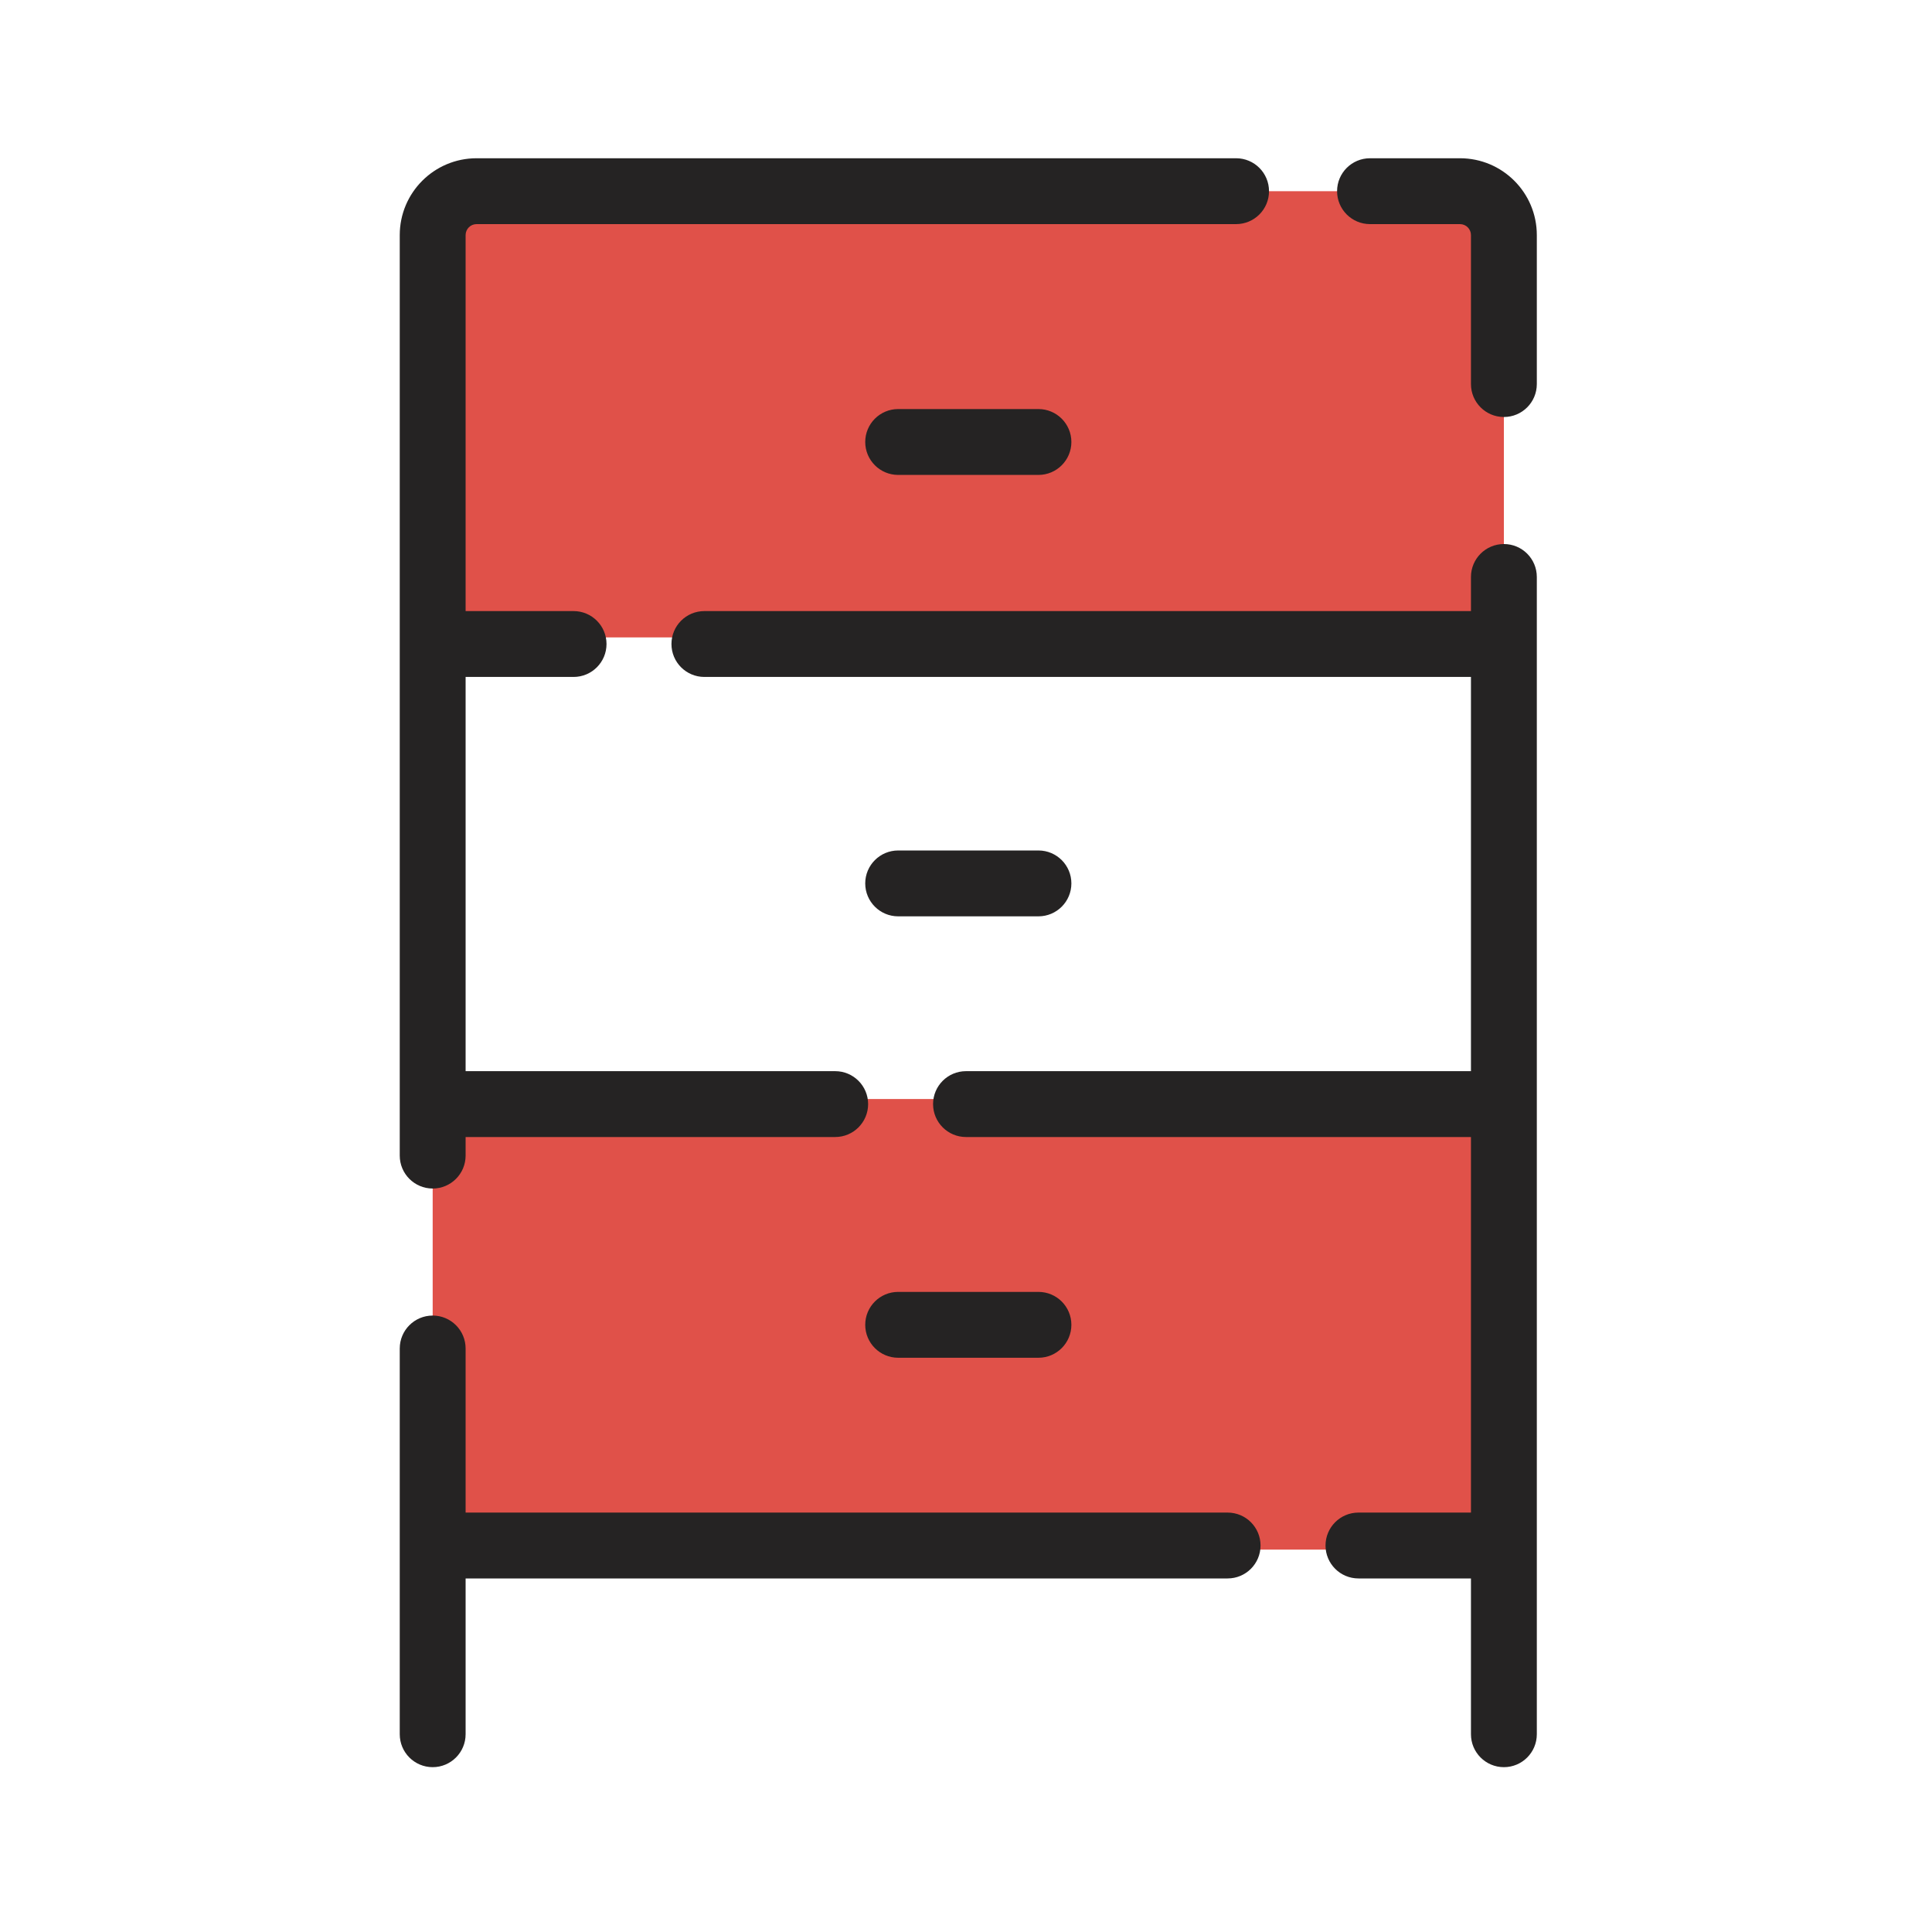 <svg width="44" height="44" viewBox="0 0 44 44" fill="none" xmlns="http://www.w3.org/2000/svg">
<g clip-path="url(#clip0_368_2146)">
<path d="M22.052 4.354H10.854C10.302 4.354 9.854 4.802 9.854 5.354V13.517C9.854 14.069 10.302 14.517 10.854 14.517H33.25C33.803 14.517 34.25 14.069 34.25 13.517V13.14V8.747V5.354C34.25 4.802 33.803 4.354 33.25 4.354H31.201H28.151H22.052Z" fill="#E05149"/>
<path d="M9.854 30.711V34.292C9.854 34.844 10.302 35.292 10.854 35.292H33.25C33.803 35.292 34.25 34.844 34.25 34.292V26.029C34.25 25.476 33.803 25.029 33.25 25.029H10.854C10.302 25.029 9.854 25.476 9.854 26.029V26.318V30.711Z" fill="#E05149"/>
<path fill-rule="evenodd" clip-rule="evenodd" d="M9.104 5.354C9.104 4.388 9.888 3.604 10.854 3.604H22.052H28.151C28.566 3.604 28.901 3.94 28.901 4.354C28.901 4.768 28.566 5.104 28.151 5.104H22.052H10.854C10.716 5.104 10.604 5.216 10.604 5.354V13.917H13.063C13.477 13.917 13.813 14.252 13.813 14.667C13.813 15.081 13.477 15.417 13.063 15.417H10.604V21.925V24.395H16.042H19.021C19.435 24.395 19.771 24.731 19.771 25.145C19.771 25.559 19.435 25.895 19.021 25.895H16.042H10.604V26.318C10.604 26.732 10.268 27.068 9.854 27.068C9.44 27.068 9.104 26.732 9.104 26.318V21.925V5.354ZM30.451 4.354C30.451 3.94 30.787 3.604 31.201 3.604H33.25C34.217 3.604 35 4.388 35 5.354V8.747C35 9.161 34.665 9.497 34.25 9.497C33.836 9.497 33.5 9.161 33.5 8.747V5.354C33.5 5.216 33.389 5.104 33.25 5.104H31.201C30.787 5.104 30.451 4.768 30.451 4.354ZM34.25 12.39C34.665 12.39 35 12.726 35 13.14V21.925V39.496C35 39.91 34.665 40.246 34.25 40.246C33.836 40.246 33.5 39.91 33.5 39.496V35.948H30.938C30.523 35.948 30.188 35.612 30.188 35.198C30.188 34.784 30.523 34.448 30.938 34.448H33.5V25.895H22C21.586 25.895 21.25 25.559 21.25 25.145C21.25 24.731 21.586 24.395 22 24.395H33.5V21.925V15.417L22 15.417H16.042C15.627 15.417 15.292 15.081 15.292 14.667C15.292 14.252 15.627 13.917 16.042 13.917H22L33.5 13.917V13.14C33.5 12.726 33.836 12.39 34.25 12.39ZM9.854 29.961C10.268 29.961 10.604 30.297 10.604 30.711V34.448H22H27.958C28.373 34.448 28.708 34.784 28.708 35.198C28.708 35.612 28.373 35.948 27.958 35.948H22H10.604V39.496C10.604 39.91 10.268 40.246 9.854 40.246C9.44 40.246 9.104 39.91 9.104 39.496V30.711C9.104 30.297 9.44 29.961 9.854 29.961ZM19.705 10.066C19.705 9.652 20.041 9.316 20.455 9.316H23.65C24.064 9.316 24.4 9.652 24.4 10.066C24.4 10.48 24.064 10.816 23.65 10.816H20.455C20.041 10.816 19.705 10.48 19.705 10.066ZM19.705 20.119C19.705 19.705 20.041 19.369 20.455 19.369H23.65C24.064 19.369 24.4 19.705 24.4 20.119C24.4 20.533 24.064 20.869 23.65 20.869H20.455C20.041 20.869 19.705 20.533 19.705 20.119ZM19.705 30.172C19.705 29.757 20.041 29.422 20.455 29.422H23.65C24.064 29.422 24.4 29.757 24.4 30.172C24.4 30.586 24.064 30.922 23.65 30.922H20.455C20.041 30.922 19.705 30.586 19.705 30.172Z" fill="#252323"/>
</g>
<defs>
<clipPath id="clip0_368_2146">
<rect width="44" height="44" fill="white"/>
</clipPath>
</defs>
</svg>
